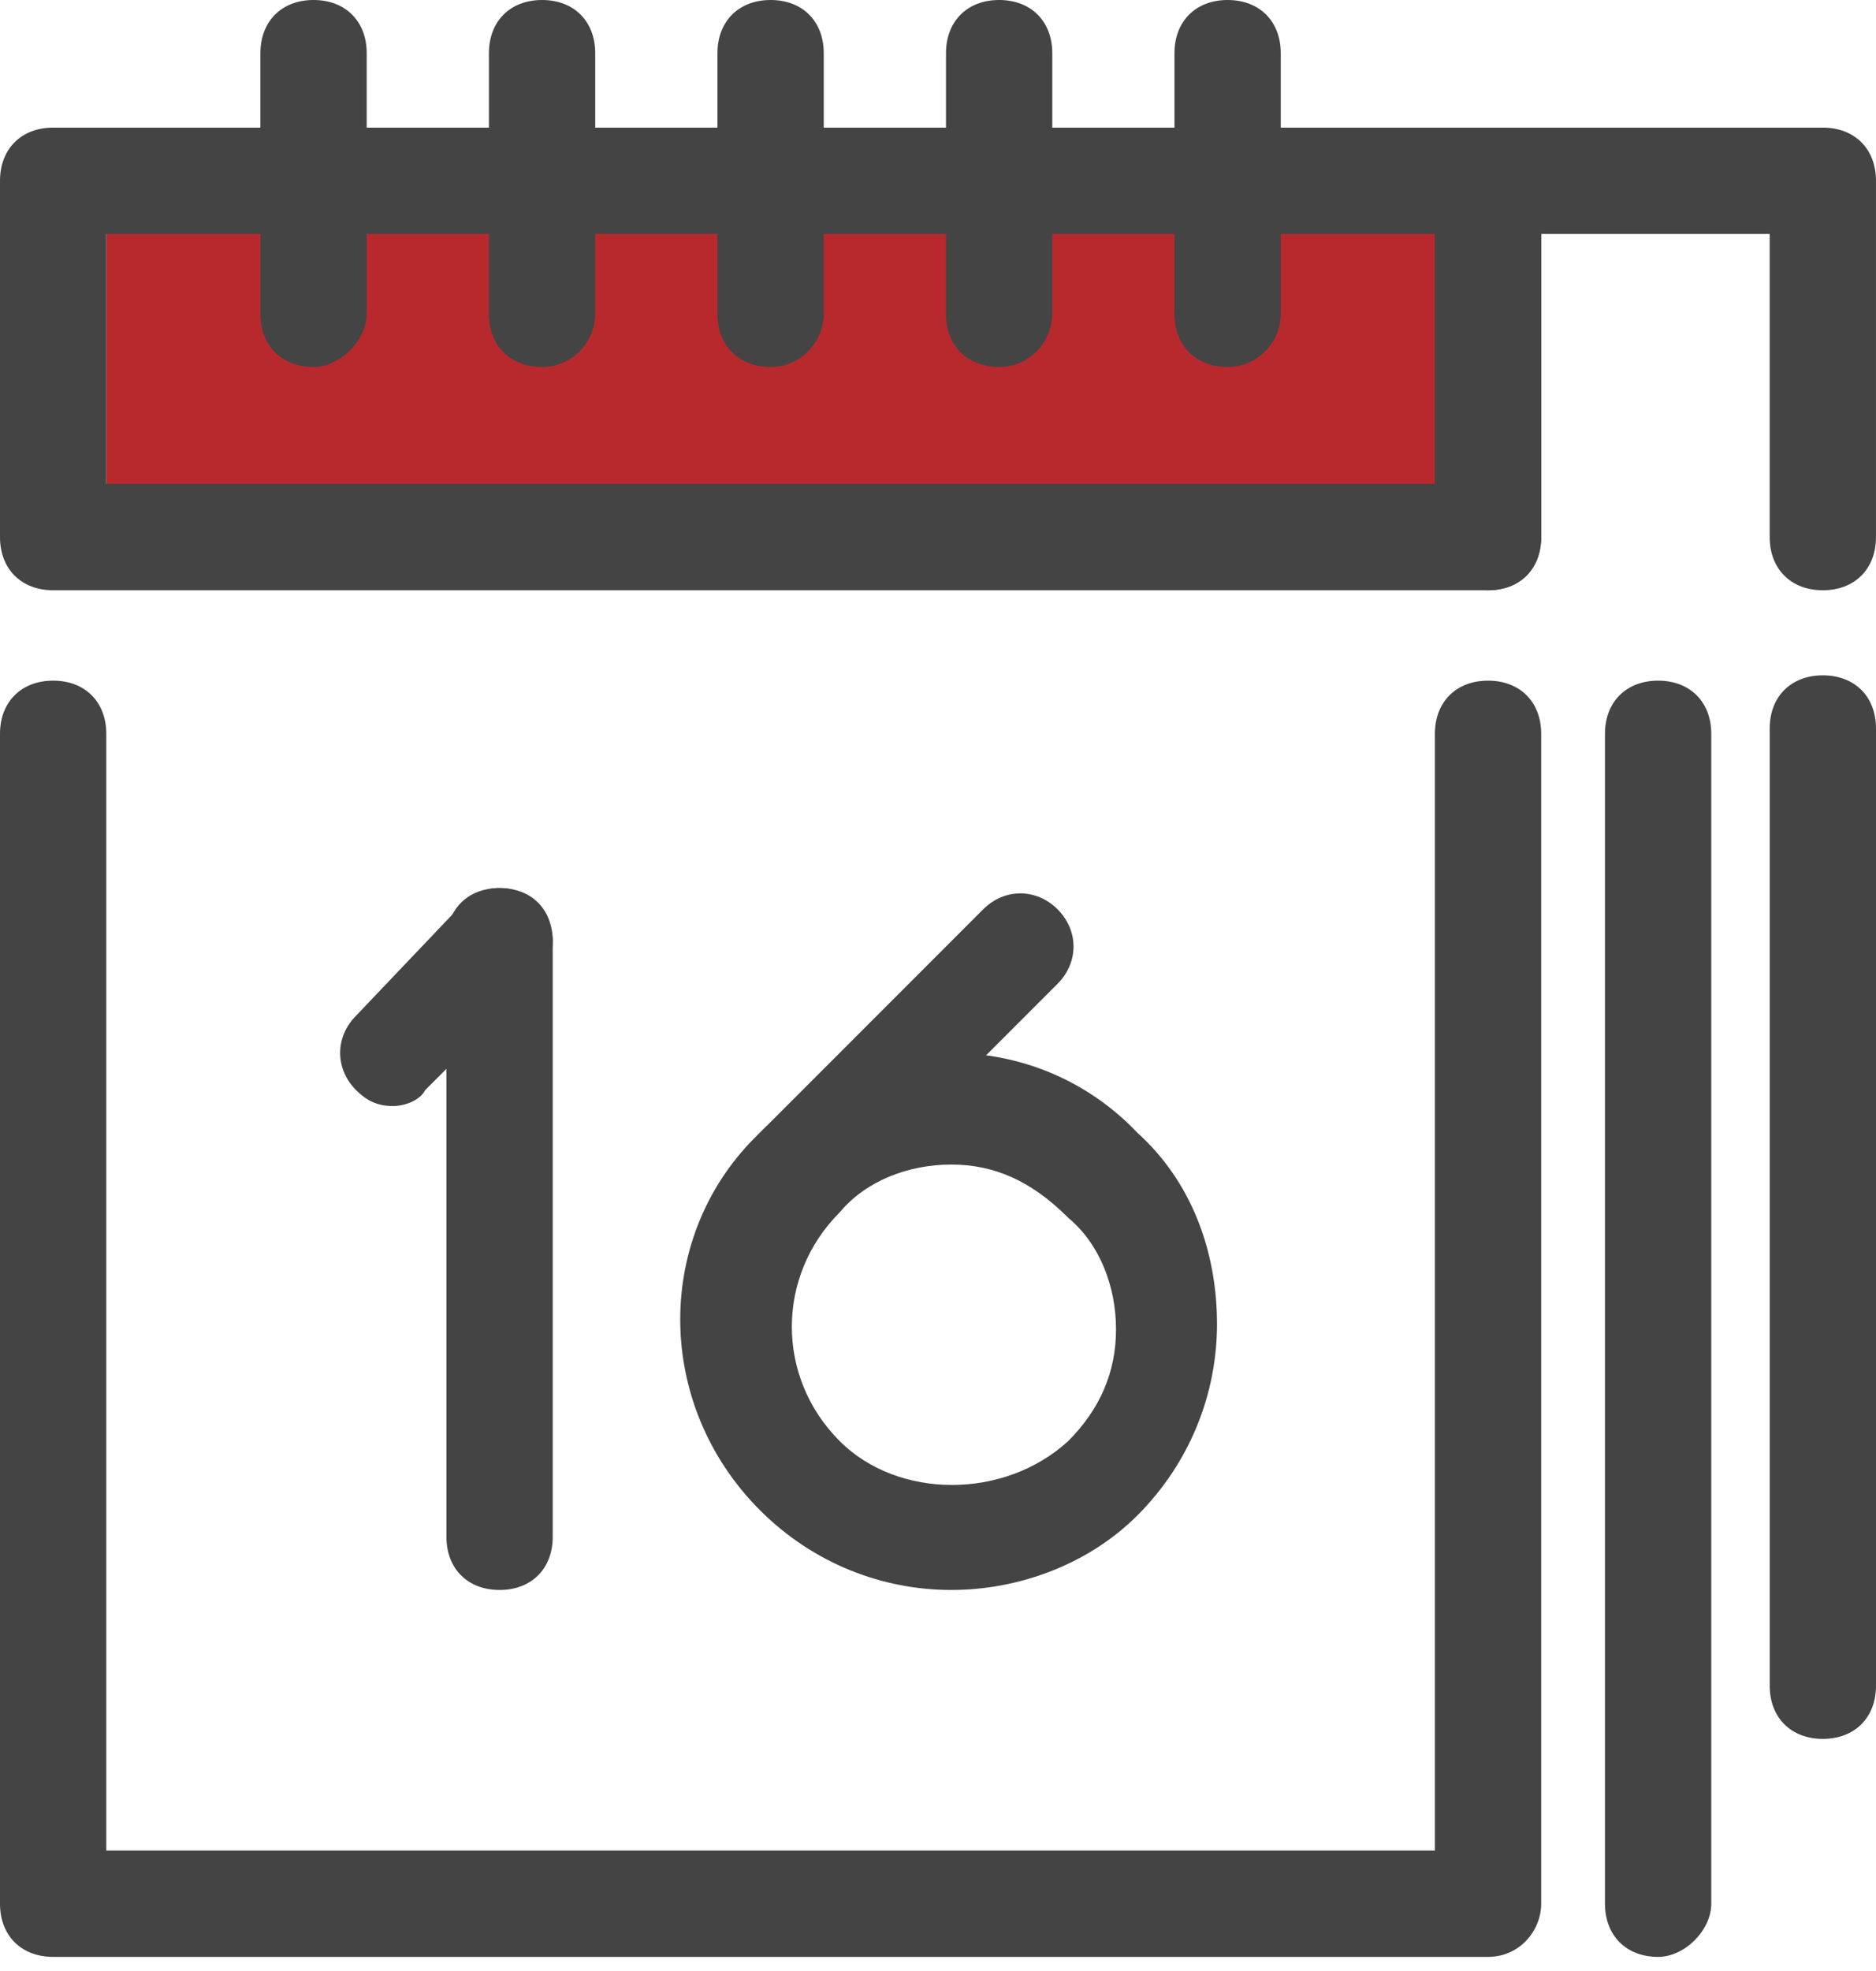 <svg width="100" height="105" viewBox="0 0 100 105" fill="none" xmlns="http://www.w3.org/2000/svg">
<g clip-path="url(#clip0_885_155)">
<path d="M79.32 7.932H5.666V27.762H79.32V7.932Z" fill="#B8292D"/>
<path d="M79.32 31.445H2.833C1.133 31.445 0 30.312 0 28.612V9.632C0 7.932 1.133 6.799 2.833 6.799H79.32C81.02 6.799 82.153 7.932 82.153 9.632V28.612C82.153 30.312 81.02 31.445 79.32 31.445ZM5.666 25.779H76.487V12.465H5.666V25.779Z" fill="#444444"/>
<path d="M79.32 104.248H2.833C1.133 104.248 0 103.115 0 101.416V39.093C0 37.393 1.133 36.26 2.833 36.26C4.533 36.26 5.666 37.393 5.666 39.093V98.583H76.487V39.093C76.487 37.393 77.62 36.26 79.32 36.26C81.02 36.26 82.153 37.393 82.153 39.093V101.416C82.153 102.832 81.02 104.248 79.32 104.248Z" fill="#444444"/>
<path d="M41.077 19.547C39.377 19.547 38.244 18.414 38.244 16.714V2.833C38.244 1.133 39.377 0 41.077 0C42.777 0 43.91 1.133 43.91 2.833V16.714C43.91 18.13 42.777 19.547 41.077 19.547Z" fill="#444444"/>
<path d="M28.895 19.547C27.196 19.547 26.062 18.414 26.062 16.714V2.833C26.062 1.133 27.196 0 28.895 0C30.595 0 31.728 1.133 31.728 2.833V16.714C31.728 18.13 30.595 19.547 28.895 19.547Z" fill="#444444"/>
<path d="M16.714 19.547C15.014 19.547 13.881 18.414 13.881 16.714V2.833C13.881 1.133 15.014 0 16.714 0C18.413 0 19.547 1.133 19.547 2.833V16.714C19.547 18.13 18.13 19.547 16.714 19.547Z" fill="#444444"/>
<path d="M53.259 19.547C51.559 19.547 50.426 18.414 50.426 16.714V2.833C50.426 1.133 51.559 0 53.259 0C54.958 0 56.092 1.133 56.092 2.833V16.714C56.092 18.13 54.958 19.547 53.259 19.547Z" fill="#444444"/>
<path d="M65.438 19.547C63.739 19.547 62.605 18.414 62.605 16.714V2.833C62.605 1.133 63.739 0 65.438 0C67.138 0 68.271 1.133 68.271 2.833V16.714C68.271 18.13 67.138 19.547 65.438 19.547Z" fill="#444444"/>
<path d="M88.386 104.248C86.686 104.248 85.553 103.115 85.553 101.416V39.093C85.553 37.393 86.686 36.26 88.386 36.26C90.085 36.26 91.219 37.393 91.219 39.093V101.416C91.219 102.832 89.802 104.248 88.386 104.248Z" fill="#444444"/>
<path d="M97.167 92.634C95.467 92.634 94.334 91.501 94.334 89.801V38.809C94.334 37.11 95.467 35.977 97.167 35.977C98.867 35.977 100 37.11 100 38.809V89.801C100 91.501 98.867 92.634 97.167 92.634Z" fill="#444444"/>
<path d="M97.166 31.445C95.466 31.445 94.333 30.312 94.333 28.612V12.465H82.152V28.612C82.152 30.312 81.019 31.445 79.319 31.445C77.62 31.445 76.486 30.312 76.486 28.612V9.632C76.486 7.932 77.62 6.799 79.319 6.799H97.166C98.866 6.799 99.999 7.932 99.999 9.632V28.612C99.999 30.312 98.866 31.445 97.166 31.445Z" fill="#444444"/>
<path d="M26.63 84.702C24.93 84.702 23.797 83.569 23.797 81.87V50.142C23.797 48.442 24.93 47.309 26.63 47.309C28.329 47.309 29.463 48.442 29.463 50.142V81.87C29.463 83.569 28.329 84.702 26.63 84.702Z" fill="#444444"/>
<path d="M20.964 58.923C20.114 58.923 19.547 58.64 18.981 58.074C17.848 56.94 17.848 55.241 18.981 54.108L24.646 48.158C25.78 47.025 27.479 47.025 28.612 48.158C29.746 49.292 29.746 50.991 28.612 52.124L22.663 58.074C22.38 58.64 21.53 58.923 20.964 58.923Z" fill="#444444"/>
<path d="M50.707 84.702C47.025 84.702 43.342 83.285 40.509 80.452C34.843 74.787 34.843 65.722 40.509 60.339C46.175 54.673 55.24 54.673 60.622 60.339C63.455 62.889 64.872 66.571 64.872 70.537C64.872 74.22 63.455 77.903 60.622 80.736C58.073 83.285 54.39 84.702 50.707 84.702ZM50.707 62.039C48.441 62.039 46.175 62.889 44.758 64.588C41.359 67.988 41.359 73.37 44.758 76.77C47.874 79.886 53.54 79.886 56.94 76.77C58.639 75.07 59.489 73.087 59.489 70.821C59.489 68.554 58.639 66.288 56.94 64.872C54.957 62.889 52.974 62.039 50.707 62.039Z" fill="#444444"/>
<path d="M42.493 65.156C41.643 65.156 41.077 64.872 40.51 64.306C39.377 63.172 39.377 61.473 40.51 60.34L52.408 48.442C53.541 47.309 55.241 47.309 56.374 48.442C57.507 49.575 57.507 51.275 56.374 52.408L44.476 64.306C44.193 64.872 43.343 65.156 42.493 65.156Z" fill="#444444"/>
</g>
<defs>
<clipPath id="clip0_885_155">
<rect width="100" height="104.249" fill="white"/>
</clipPath>
</defs>
</svg>
